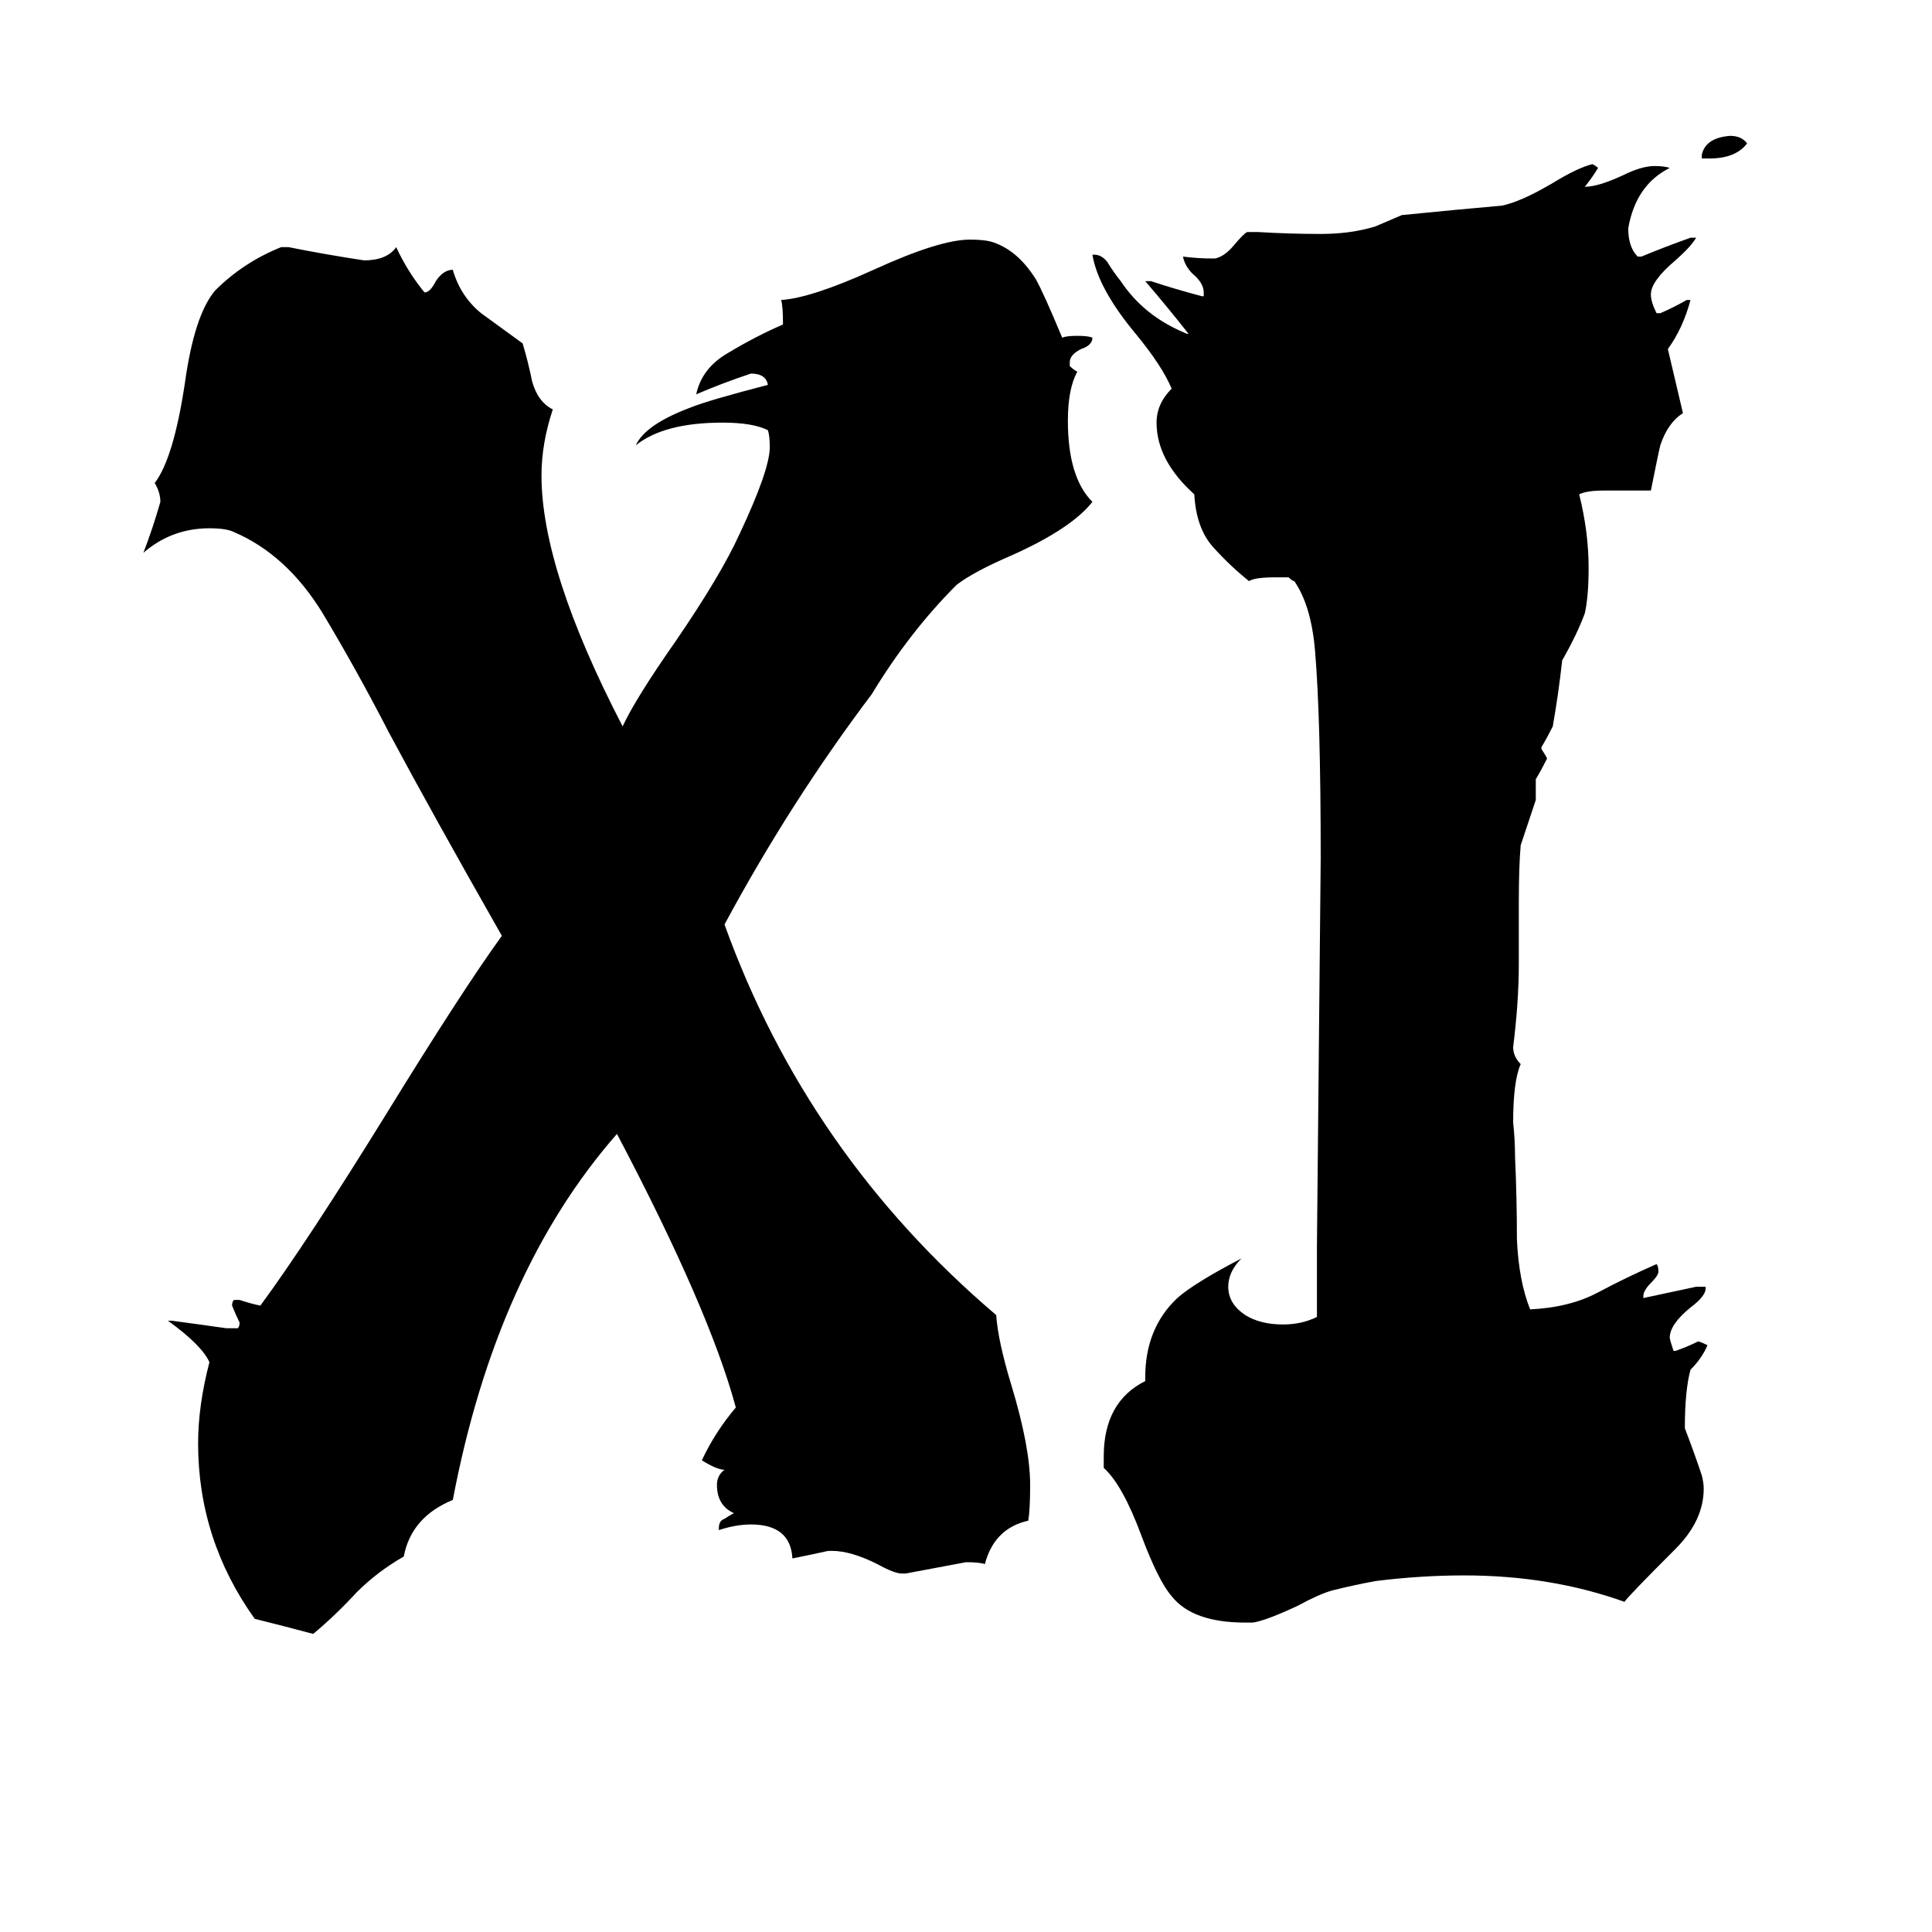 <svg xmlns="http://www.w3.org/2000/svg" viewBox="0 -800 1024 1024">
	<path fill="#000000" d="M480 34H478Q474 34 465 29Q451 22 441 22H439Q430 24 420 26Q419 8 398 8Q390 8 381 11V10Q381 6 384 5Q387 3 389 2Q380 -2 380 -13Q380 -18 384 -21Q380 -21 372 -26Q379 -41 390 -54Q376 -106 327 -199Q263 -126 240 -5Q218 4 214 25Q200 33 189 44Q178 56 166 66Q151 62 135 58Q105 16 105 -35Q105 -55 111 -78Q107 -87 89 -100H91Q106 -98 120 -96H126Q127 -97 127 -99Q125 -103 123 -108Q123 -110 124 -111H127Q133 -109 138 -108Q163 -142 205 -210Q245 -275 266 -304Q229 -369 206 -412Q189 -445 171 -475Q152 -506 124 -518Q120 -520 111 -520Q91 -520 76 -507Q81 -520 85 -534Q85 -539 82 -544Q92 -557 98 -597Q103 -633 114 -646Q129 -661 149 -669H153Q173 -665 193 -662Q205 -662 210 -669Q216 -656 225 -645Q228 -645 231 -651Q235 -657 240 -657Q244 -643 255 -634Q266 -626 277 -618Q280 -608 282 -598Q285 -587 293 -583Q287 -565 287 -548Q287 -498 330 -415Q337 -430 358 -460Q382 -495 392 -517Q408 -551 408 -563Q408 -569 407 -572Q399 -576 383 -576Q352 -576 337 -564Q342 -575 366 -584Q376 -588 407 -596Q406 -602 398 -602Q383 -597 369 -591Q372 -605 386 -613Q401 -622 415 -628Q415 -638 414 -641Q430 -642 463 -657Q498 -673 514 -673Q521 -673 525 -672Q539 -668 549 -652Q553 -645 563 -621Q565 -622 571 -622Q577 -622 579 -621Q579 -617 573 -615Q567 -612 567 -608V-606Q569 -604 571 -603Q566 -594 566 -577Q566 -547 579 -534Q568 -520 537 -506Q516 -497 507 -490Q482 -465 462 -432Q419 -375 384 -310Q428 -188 528 -103Q529 -89 536 -66Q546 -33 546 -13Q546 0 545 6Q527 10 522 29Q519 28 512 28Q496 31 480 34ZM887 -84H888Q894 -86 900 -89Q901 -89 905 -87Q902 -80 896 -74Q893 -63 893 -43Q898 -30 902 -18Q903 -14 903 -11Q903 6 888 21Q863 46 861 49Q822 35 776 35Q753 35 729 38Q718 40 706 43Q699 45 688 51Q671 59 664 60H660Q632 60 621 46Q614 38 605 14Q595 -13 585 -22V-28Q585 -57 607 -68V-70Q607 -96 624 -112Q633 -120 658 -133Q651 -126 651 -118Q651 -109 660 -103Q668 -98 680 -98Q690 -98 698 -102V-139Q699 -242 700 -345Q700 -420 697 -455Q695 -479 686 -492Q685 -492 683 -494H676Q665 -494 662 -492Q652 -500 643 -510Q634 -520 633 -538Q613 -556 613 -576Q613 -586 621 -594Q616 -606 602 -623Q582 -647 579 -665H580Q584 -665 587 -661Q590 -656 594 -651Q606 -633 627 -624Q629 -623 630 -623Q619 -637 607 -651H610Q622 -647 637 -643H638V-645Q638 -650 632 -655Q628 -659 627 -664Q635 -663 642 -663H644Q649 -664 654 -670Q659 -676 661 -677H667Q684 -676 700 -676Q716 -676 729 -680Q736 -683 743 -686Q773 -689 796 -691Q806 -693 823 -703Q836 -711 844 -713Q846 -712 847 -711Q844 -706 840 -701Q847 -701 860 -707Q870 -712 877 -712Q882 -712 885 -711Q867 -702 863 -679Q863 -669 868 -664H870Q882 -669 896 -674H899Q896 -669 888 -662Q875 -651 875 -644Q875 -640 878 -634H880Q887 -637 894 -641H896Q892 -626 884 -615Q888 -598 892 -581Q884 -576 880 -564Q879 -560 875 -540H850Q841 -540 837 -538Q842 -518 842 -499Q842 -484 840 -475Q836 -464 828 -450Q826 -432 823 -415Q820 -409 817 -404V-403Q819 -400 820 -398Q817 -392 814 -387V-376Q810 -364 806 -352Q805 -341 805 -321V-289Q805 -269 802 -245Q802 -240 806 -236Q802 -227 802 -205Q803 -196 803 -187Q804 -165 804 -143Q805 -121 811 -106Q832 -107 847 -115Q862 -123 878 -130Q879 -129 879 -126Q879 -124 875 -120Q871 -116 871 -113V-112Q885 -115 899 -118H904V-117Q904 -113 896 -107Q885 -98 885 -91Q885 -90 887 -84ZM906 -716H902V-718Q904 -727 917 -728Q923 -728 926 -724Q920 -716 906 -716Z"/>
</svg>